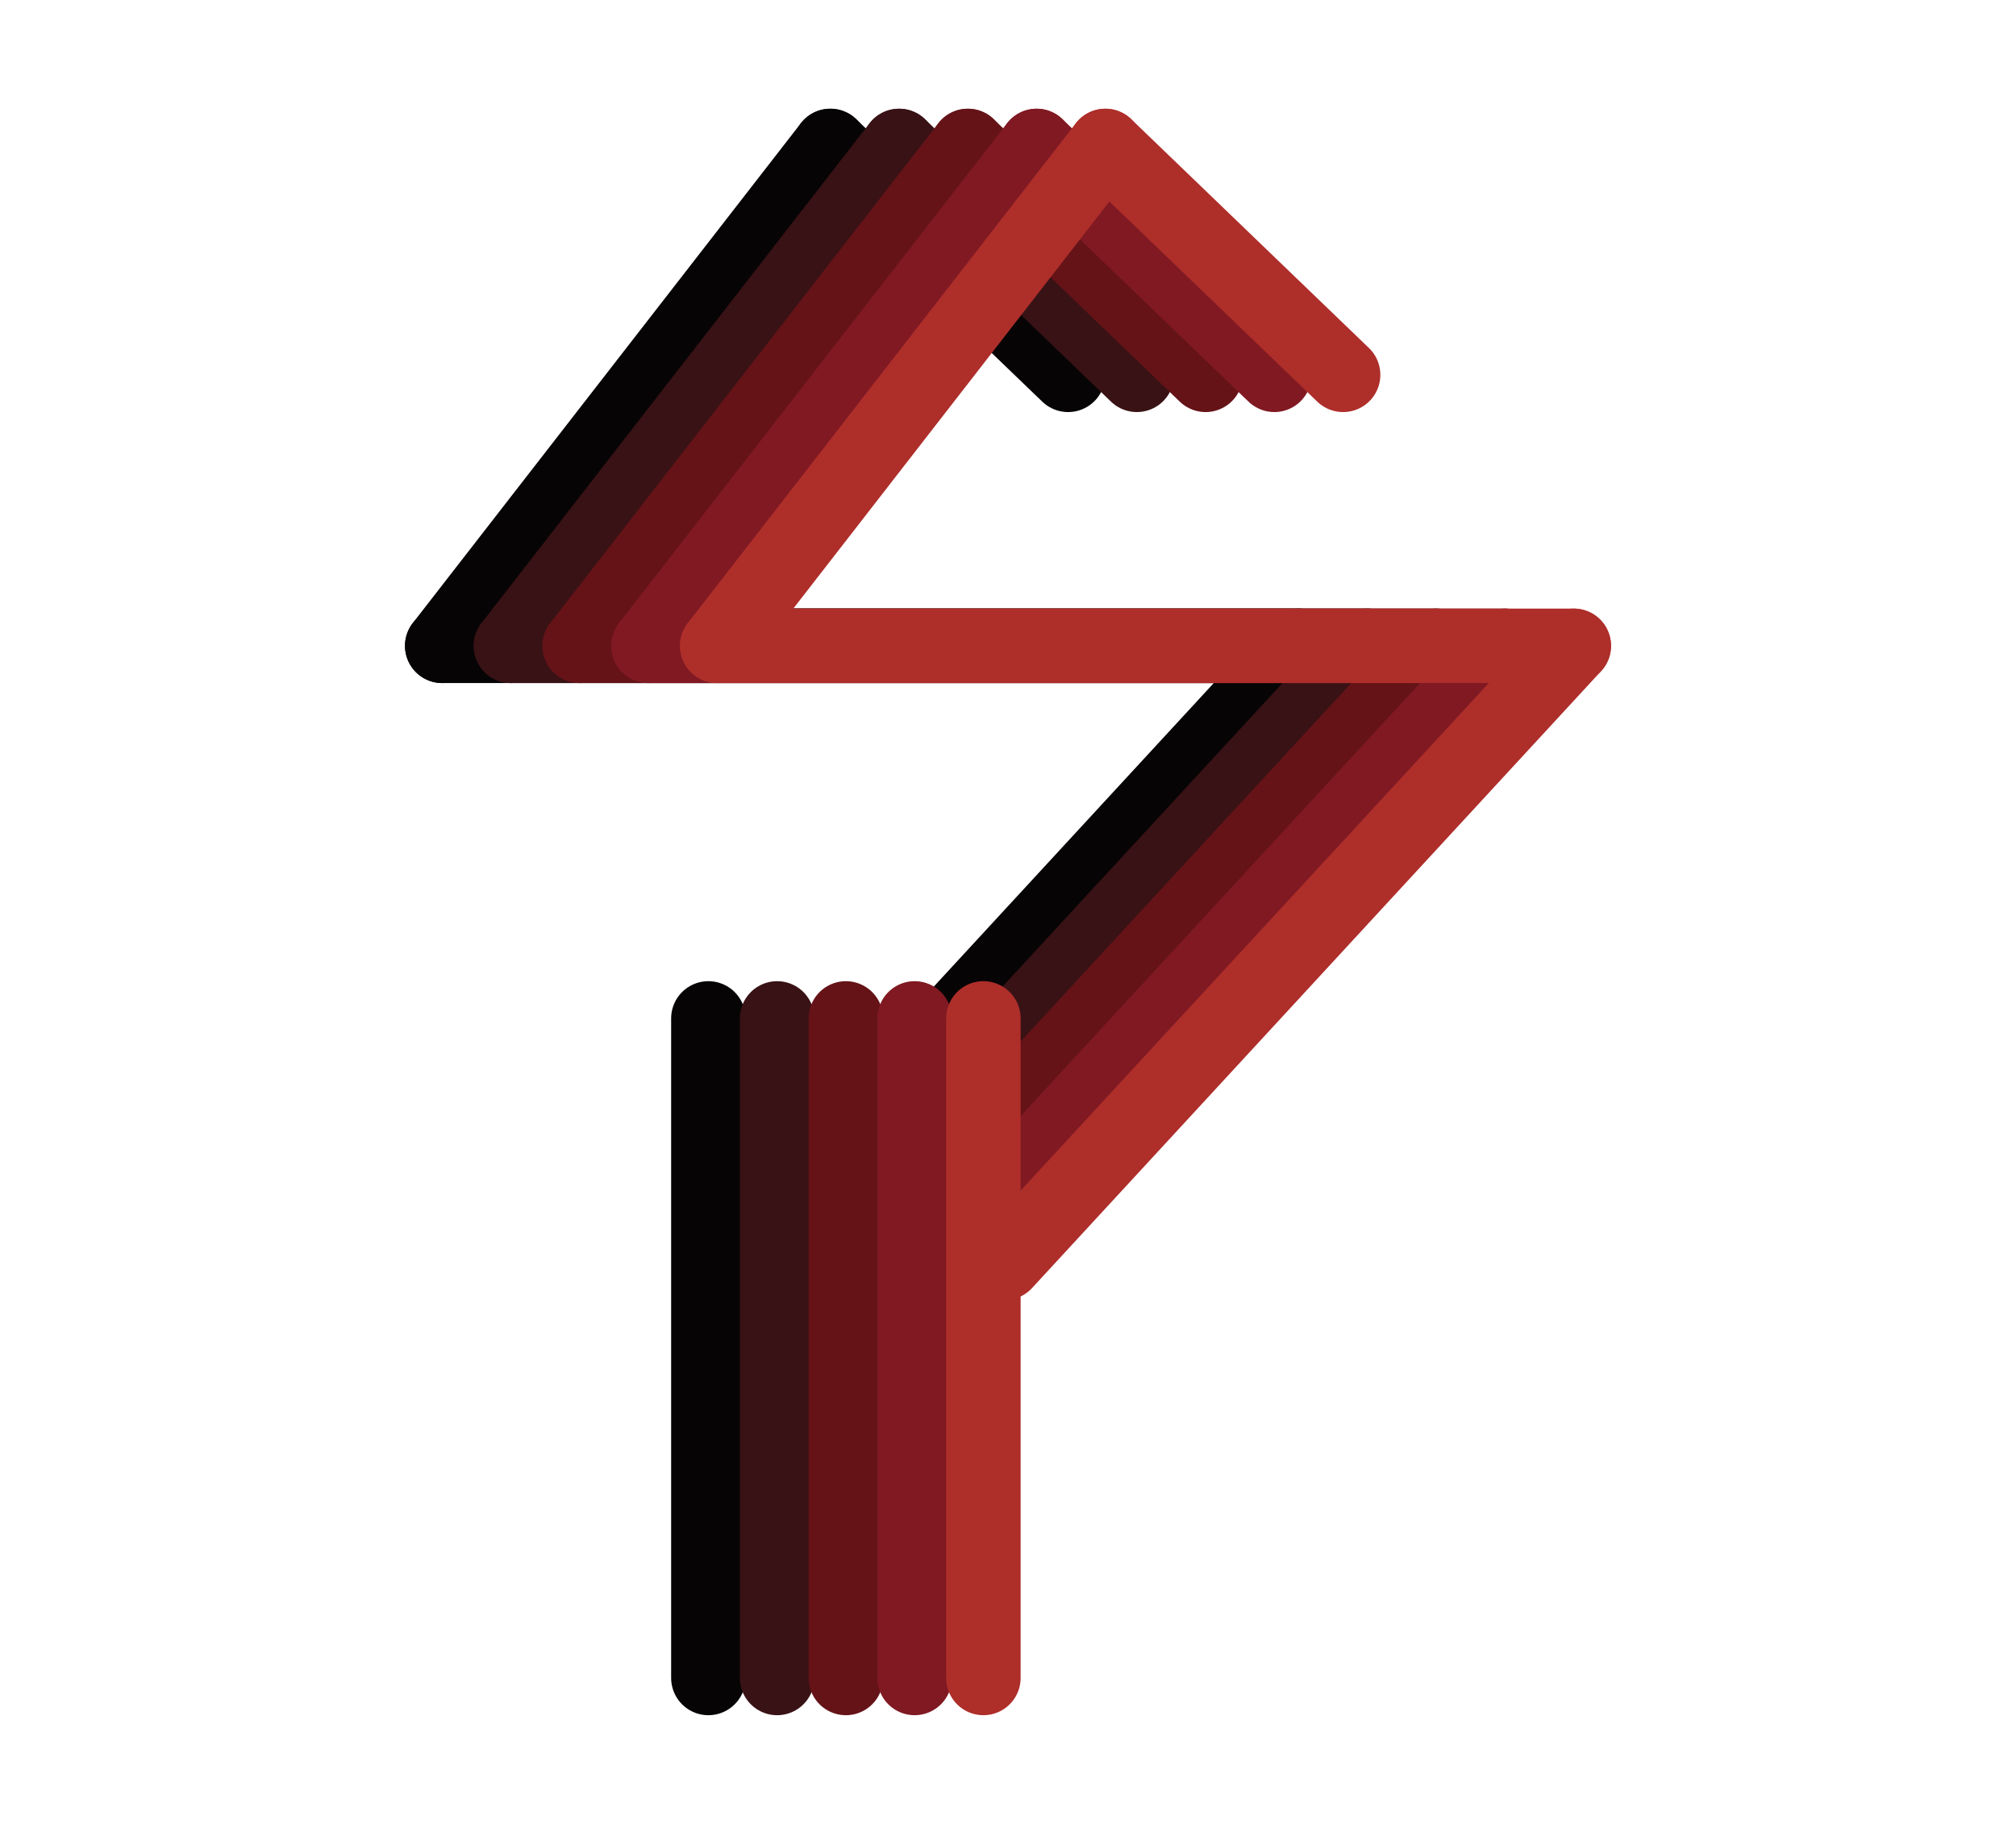 <svg id="Layer_1" data-name="Layer 1" xmlns="http://www.w3.org/2000/svg" width="6.3in" height="5.7in" viewBox="0 0 454.5 409.8"><title>logo</title><line x1="99.7" y1="144.9" x2="292.8" y2="144.9" fill="none" stroke="#070405" stroke-linecap="round" stroke-miterlimit="10" stroke-width="16.79"/><line x1="292.8" y1="144.9" x2="164.5" y2="284" fill="none" stroke="#070405" stroke-linecap="round" stroke-miterlimit="10" stroke-width="16.79"/><line x1="159.7" y1="228.9" x2="159.7" y2="377.6" fill="none" stroke="#070405" stroke-linecap="round" stroke-miterlimit="10" stroke-width="16.79"/><line x1="99.7" y1="144.9" x2="187.2" y2="32.2" fill="none" stroke="#070405" stroke-linecap="round" stroke-miterlimit="10" stroke-width="16.79"/><line x1="240.8" y1="83.8" x2="187.2" y2="32.2" fill="none" stroke="#070405" stroke-linecap="round" stroke-miterlimit="10" stroke-width="16.79"/><line x1="115.2" y1="144.9" x2="308.3" y2="144.9" fill="none" stroke="#391215" stroke-linecap="round" stroke-miterlimit="10" stroke-width="16.79"/><line x1="308.3" y1="144.9" x2="180" y2="284" fill="none" stroke="#391215" stroke-linecap="round" stroke-miterlimit="10" stroke-width="16.79"/><line x1="175.2" y1="228.9" x2="175.2" y2="377.6" fill="none" stroke="#391215" stroke-linecap="round" stroke-miterlimit="10" stroke-width="16.79"/><line x1="115.2" y1="144.9" x2="202.7" y2="32.2" fill="none" stroke="#391215" stroke-linecap="round" stroke-miterlimit="10" stroke-width="16.79"/><line x1="256.3" y1="83.8" x2="202.7" y2="32.2" fill="none" stroke="#391215" stroke-linecap="round" stroke-miterlimit="10" stroke-width="16.79"/><line x1="130.7" y1="144.9" x2="323.8" y2="144.9" fill="none" stroke="#651317" stroke-linecap="round" stroke-miterlimit="10" stroke-width="16.79"/><line x1="323.8" y1="144.9" x2="195.5" y2="284" fill="none" stroke="#651317" stroke-linecap="round" stroke-miterlimit="10" stroke-width="16.79"/><line x1="190.7" y1="228.9" x2="190.7" y2="377.6" fill="none" stroke="#651317" stroke-linecap="round" stroke-miterlimit="10" stroke-width="16.79"/><line x1="130.7" y1="144.9" x2="218.2" y2="32.2" fill="none" stroke="#651317" stroke-linecap="round" stroke-miterlimit="10" stroke-width="16.79"/><line x1="271.8" y1="83.8" x2="218.2" y2="32.2" fill="none" stroke="#651317" stroke-linecap="round" stroke-miterlimit="10" stroke-width="16.79"/><line x1="146.2" y1="144.9" x2="339.3" y2="144.9" fill="none" stroke="#801922" stroke-linecap="round" stroke-miterlimit="10" stroke-width="16.79"/><line x1="339.3" y1="144.9" x2="211" y2="284" fill="none" stroke="#801922" stroke-linecap="round" stroke-miterlimit="10" stroke-width="16.79"/><line x1="206.2" y1="228.9" x2="206.2" y2="377.6" fill="none" stroke="#801922" stroke-linecap="round" stroke-miterlimit="10" stroke-width="16.79"/><line x1="146.2" y1="144.9" x2="233.7" y2="32.2" fill="none" stroke="#801922" stroke-linecap="round" stroke-miterlimit="10" stroke-width="16.79"/><line x1="287.3" y1="83.8" x2="233.7" y2="32.2" fill="none" stroke="#801922" stroke-linecap="round" stroke-miterlimit="10" stroke-width="16.79"/><line x1="161.7" y1="144.9" x2="354.8" y2="144.9" fill="none" stroke="#ae2e2a" stroke-linecap="round" stroke-miterlimit="10" stroke-width="16.79"/><line x1="354.8" y1="144.9" x2="226.5" y2="284" fill="none" stroke="#ae2e2a" stroke-linecap="round" stroke-miterlimit="10" stroke-width="16.79"/><line x1="221.7" y1="228.9" x2="221.7" y2="377.6" fill="none" stroke="#ae2e2a" stroke-linecap="round" stroke-miterlimit="10" stroke-width="16.79"/><line x1="161.7" y1="144.9" x2="249.2" y2="32.2" fill="none" stroke="#ae2e2a" stroke-linecap="round" stroke-miterlimit="10" stroke-width="16.79"/><line x1="302.8" y1="83.8" x2="249.2" y2="32.2" fill="none" stroke="#ae2e2a" stroke-linecap="round" stroke-miterlimit="10" stroke-width="16.79"/></svg>